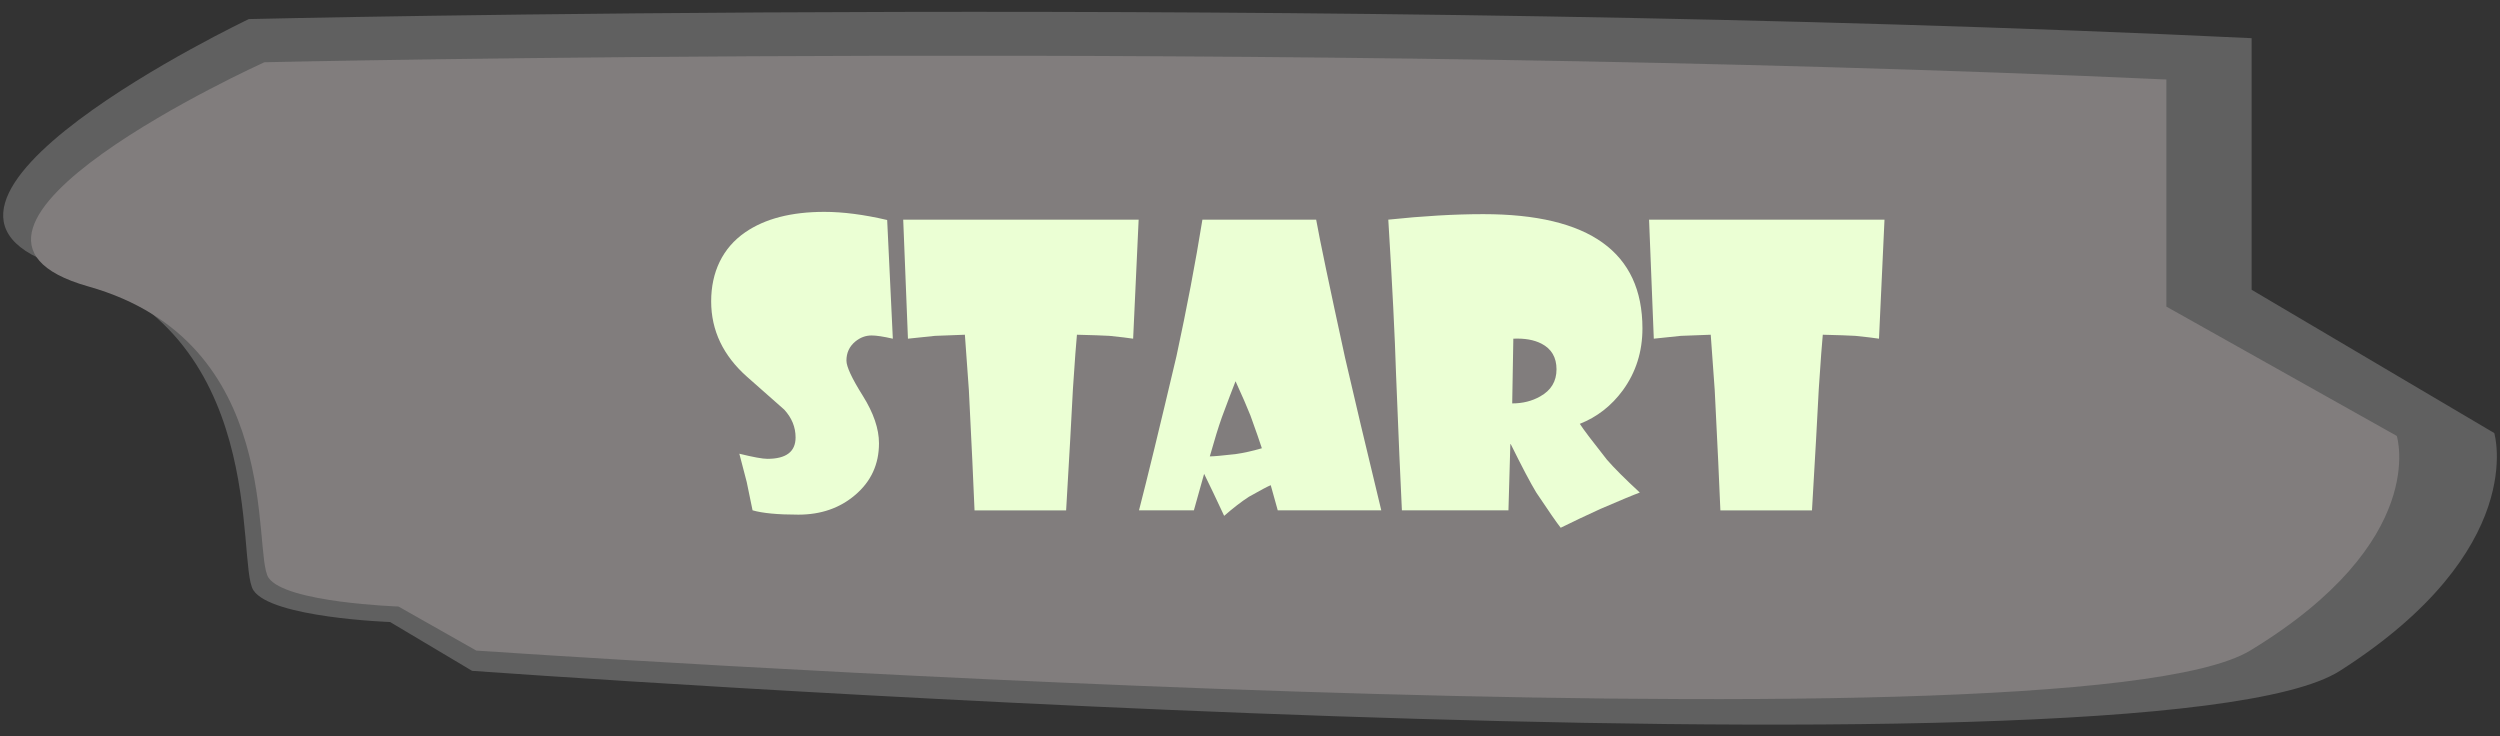 <?xml version="1.0" encoding="UTF-8"?><svg id="Layer_1" xmlns="http://www.w3.org/2000/svg" width="645" height="190" viewBox="0 0 645 190"><rect x="0" y="0" width="645" height="190" fill="#333333" stroke="none"/><defs><style>.cls-1{fill:#606060;}.cls-1,.cls-2,.cls-3{stroke-width:0px;}.cls-2{fill:#ebffd4;}.cls-3{fill:#817d7d;}</style></defs><path class="cls-1" d="m580.92,9.85v64.91l62.6,36.97s9.11,30.13-39.83,61.35c-48.94,31.22-481.89,0-481.89,0l-21.16-12.6s-30.73-1.1-35.28-8.22,4.55-67.37-48.94-83.26C-37.09,53.12,64.21,4.92,64.21,4.92c0,0,275.43-6.57,516.71,4.93Z"/><path class="cls-3" d="m558.92,20.51v58.59l59.45,33.37s8.65,27.19-37.83,55.38c-46.48,28.18-457.65,0-457.65,0l-20.09-11.37s-29.18-.99-33.51-7.42c-4.32-6.43,4.32-60.81-46.48-75.15-50.8-14.34,45.4-57.85,45.4-57.85,0,0,261.57-5.93,490.71,4.45Z"/><path class="cls-2" d="m230.34,87.38c-2.41-.55-4.23-.83-5.47-.83-1.53,0-2.93.52-4.2,1.56-1.53,1.27-2.29,2.91-2.29,4.93,0,1.56,1.4,4.57,4.2,9.03,2.8,4.46,4.2,8.56,4.2,12.3,0,5.44-2.07,9.9-6.2,13.38-3.94,3.35-8.81,5.03-14.6,5.03-5.34,0-9.28-.38-11.82-1.12-.29-1.5-.8-3.94-1.51-7.32-.46-1.82-1.09-4.25-1.9-7.28,3.58.88,5.99,1.32,7.23,1.32,4.85,0,7.28-1.84,7.28-5.52,0-2.67-.98-5.06-2.93-7.18-3.19-2.8-6.38-5.62-9.57-8.45-6.18-5.47-9.28-11.96-9.28-19.48s2.93-13.79,8.79-17.82c5.11-3.52,11.91-5.27,20.41-5.27,4.82,0,10.22.7,16.21,2.1l1.46,30.62Z"/><path class="cls-2" d="m293.77,56.67l-1.42,30.71c-1.27-.2-3.3-.44-6.1-.73-1.73-.1-4.52-.2-8.4-.29-.2,1.92-.54,6.56-1.03,13.92-.36,7.13-.94,17.59-1.76,31.4h-23.63c-.26-6.58-.75-16.91-1.46-31.01-.33-4.88-.67-9.65-1.03-14.31l-7.71.29-6.98.73-1.22-30.71h60.74Z"/><path class="cls-2" d="m356.37,131.67h-26.71l-1.81-6.49c-.75.29-2.62,1.29-5.62,2.98-1.92,1.24-4.05,2.88-6.4,4.93l-2.78-5.91c-.55-1.17-1.35-2.82-2.39-4.93l-2.64,9.42h-14.16c2.08-8.04,5.31-21.3,9.67-39.79,2.67-12.37,4.9-24.1,6.69-35.21h29.35c.91,5.11,3.4,17.01,7.47,35.69,2.25,9.77,5.35,22.87,9.33,39.31Zm-30.81-16.02c-.55-1.72-1.53-4.52-2.93-8.4-.85-2.15-2.13-5.11-3.86-8.89-.75,1.89-1.92,4.98-3.52,9.28-.88,2.47-1.92,5.84-3.12,10.11.98,0,3.19-.2,6.64-.59,2.08-.29,4.35-.8,6.79-1.51Z"/><path class="cls-2" d="m423.75,84.74c0,5.99-1.68,11.3-5.03,15.92-2.96,4.04-6.67,6.93-11.13,8.69.94,1.46,3.27,4.54,6.98,9.23,1.86,2.15,4.69,4.98,8.5,8.5-1.53.55-4.9,1.95-10.11,4.2-3.65,1.66-7.08,3.29-10.3,4.88-.94-1.17-3.04-4.2-6.3-9.08-1.5-2.47-3.69-6.64-6.59-12.5h-.1l-.49,17.09h-27.49c-.36-7.1-.86-18.8-1.51-35.11-.29-9.6-.96-22.9-2-39.89,8.95-.94,17.12-1.42,24.51-1.42,27.38,0,41.06,9.83,41.06,29.49Zm-22.17,10.55c0-3.09-1.3-5.31-3.91-6.64-1.92-.98-4.33-1.4-7.23-1.27l-.29,16.7c2.7,0,5.11-.6,7.23-1.81,2.8-1.56,4.2-3.89,4.2-6.98Z"/><path class="cls-2" d="m486.2,56.67l-1.42,30.71c-1.27-.2-3.3-.44-6.1-.73-1.73-.1-4.52-.2-8.4-.29-.2,1.92-.54,6.56-1.03,13.92-.36,7.13-.94,17.59-1.76,31.4h-23.63c-.26-6.58-.75-16.91-1.46-31.01-.33-4.88-.67-9.65-1.03-14.31l-7.71.29-6.98.73-1.22-30.71h60.74Z"/></svg>